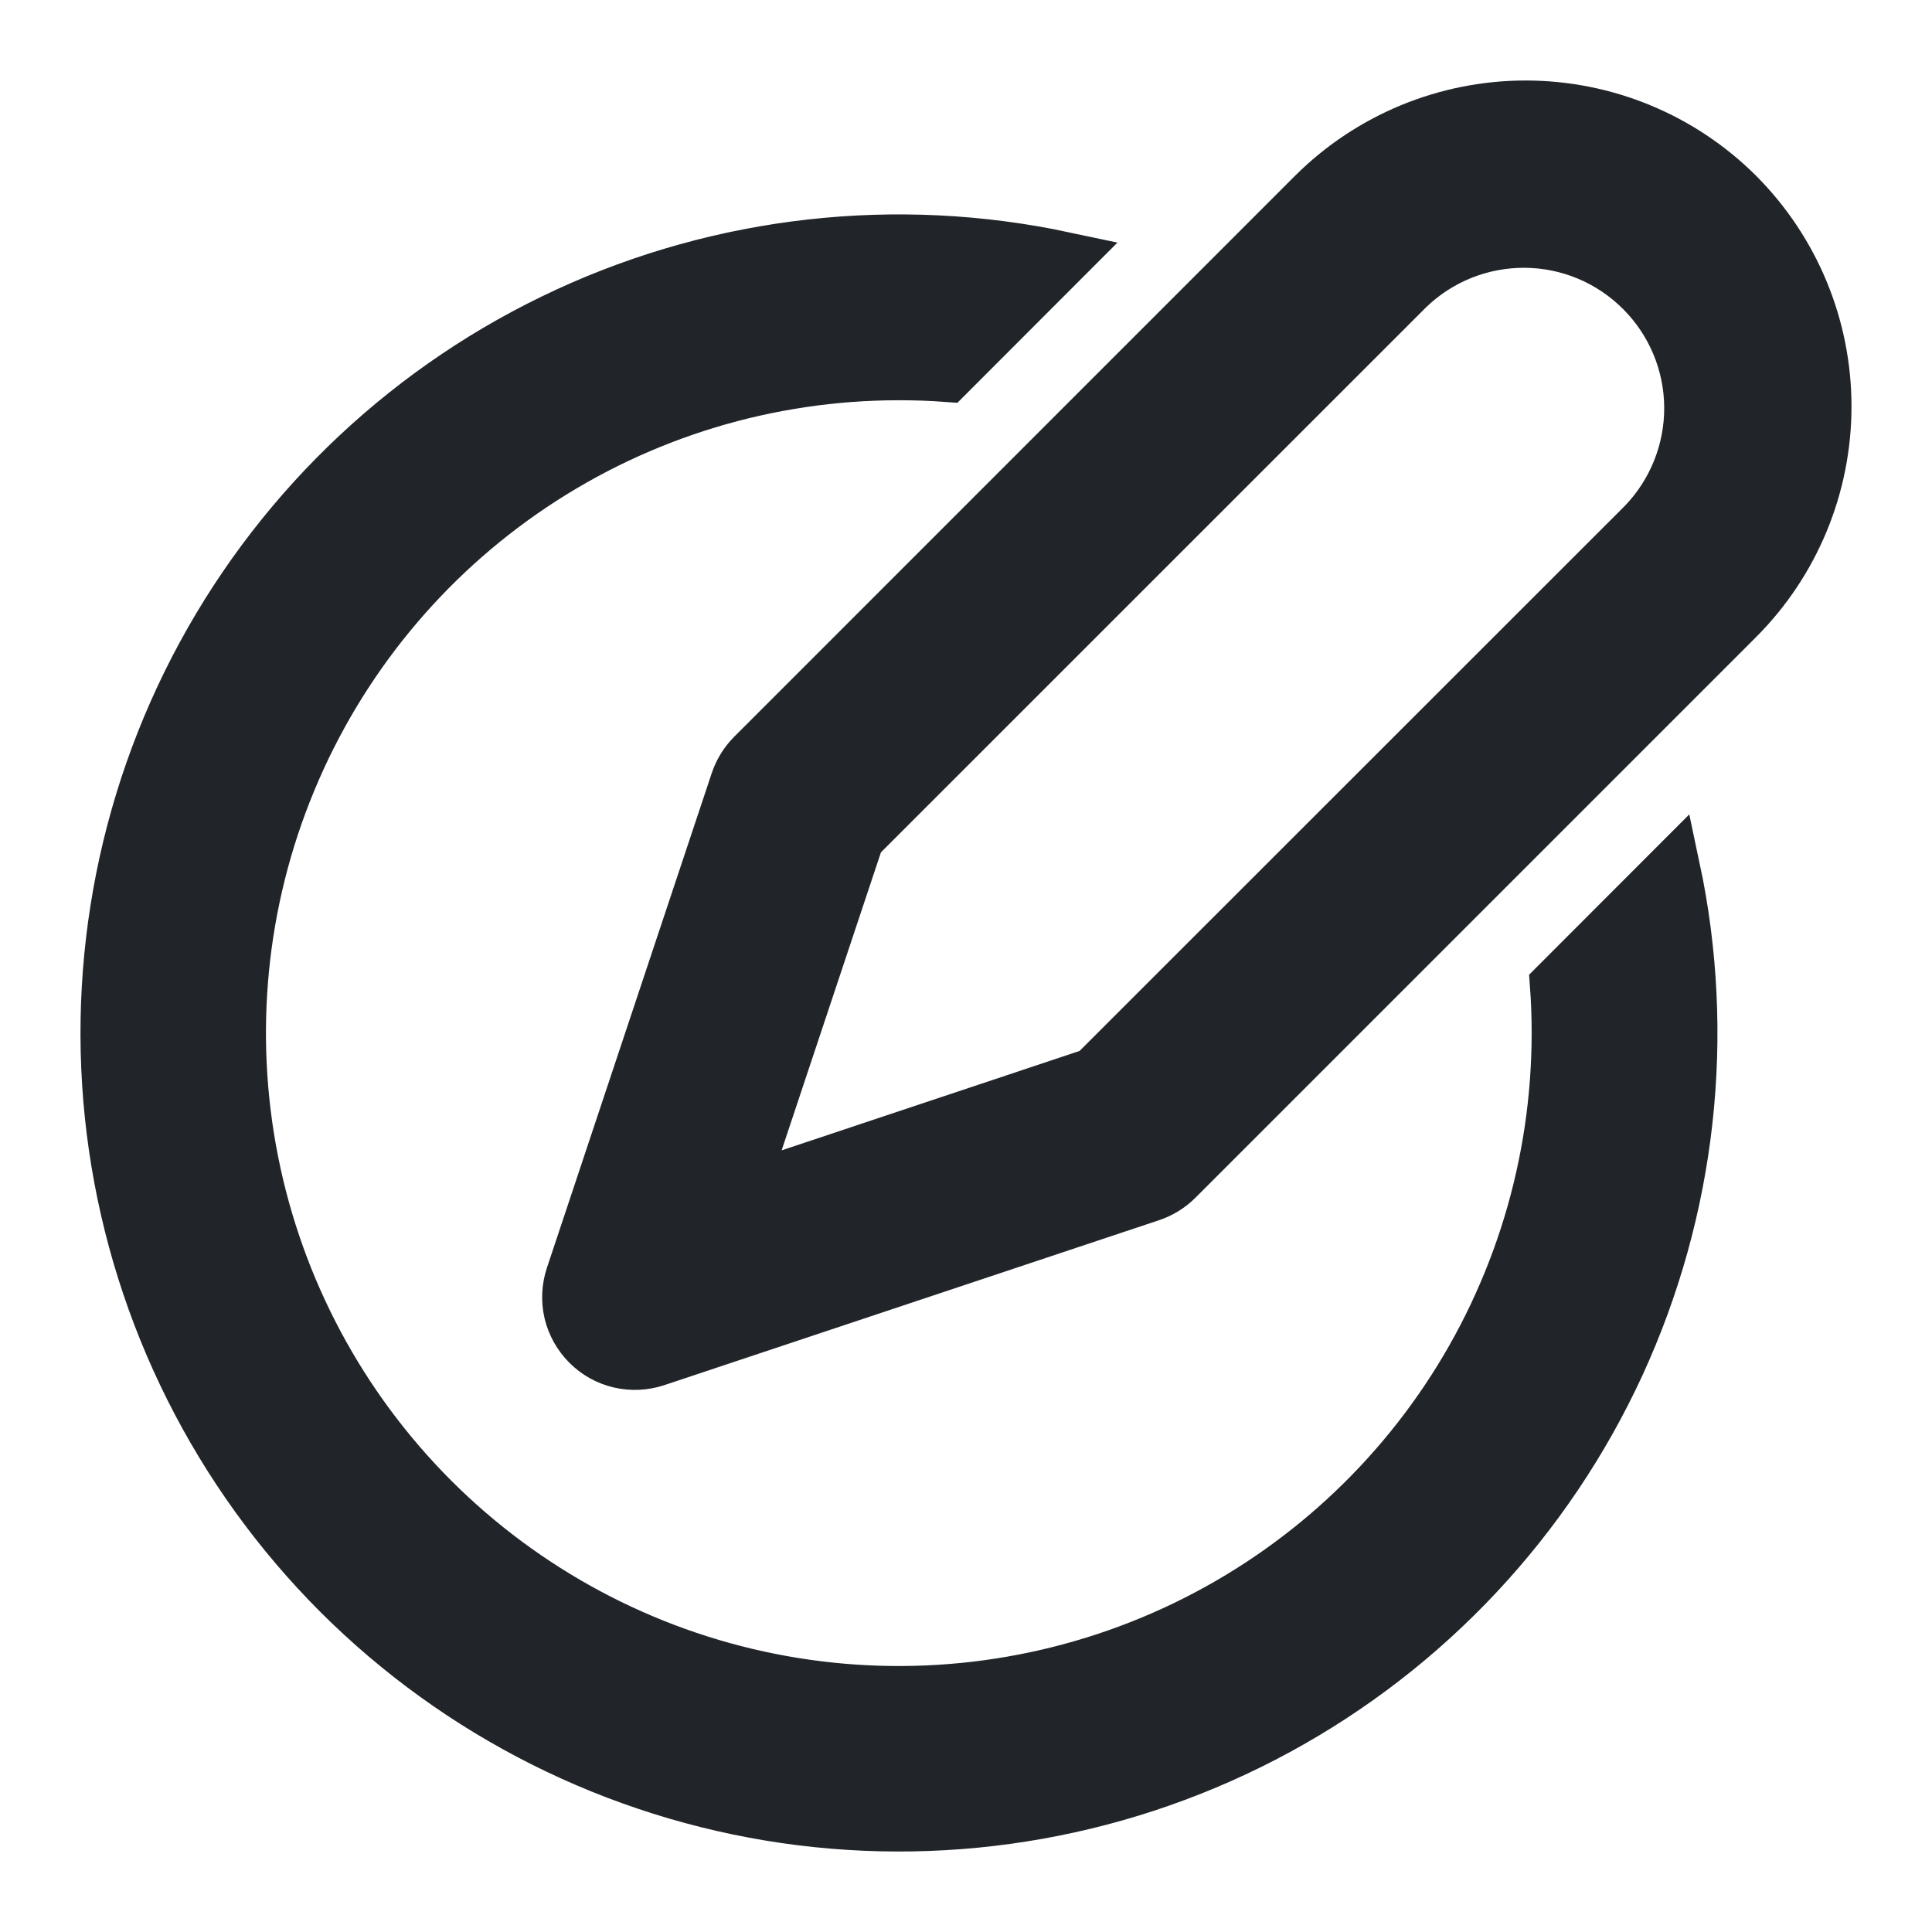 <svg width="18" height="18" viewBox="0 0 18 18" fill="none" xmlns="http://www.w3.org/2000/svg">
<path d="M16.185 1.815C15.662 1.293 14.953 1 14.214 1C13.475 1 12.766 1.293 12.242 1.815L7.018 7.04C6.951 7.107 6.9 7.189 6.869 7.28L5.333 11.89C5.297 11.998 5.291 12.114 5.317 12.226C5.344 12.337 5.4 12.438 5.481 12.519C5.561 12.6 5.663 12.657 5.774 12.683C5.885 12.709 6.001 12.704 6.11 12.668L10.72 11.131C10.81 11.101 10.893 11.05 10.96 10.983L16.185 5.758C16.707 5.235 17 4.526 17 3.787C17 3.047 16.707 2.339 16.185 1.815ZM13.112 2.684C13.405 2.4 13.799 2.242 14.209 2.245C14.618 2.248 15.009 2.412 15.298 2.702C15.588 2.991 15.752 3.383 15.755 3.792C15.758 4.201 15.6 4.595 15.316 4.889L10.193 10.01L6.887 11.113L7.989 7.806L13.112 2.684ZM8.374 3.479C8.525 3.479 8.675 3.484 8.824 3.495L9.909 2.409C8.354 2.078 6.732 2.259 5.288 2.925C3.843 3.591 2.653 4.706 1.894 6.104C1.135 7.502 0.848 9.108 1.076 10.682C1.305 12.257 2.036 13.715 3.16 14.84C4.285 15.964 5.743 16.695 7.317 16.924C8.891 17.152 10.497 16.865 11.895 16.106C13.293 15.347 14.408 14.156 15.074 12.712C15.739 11.267 15.921 9.646 15.59 8.09L14.504 9.177C14.515 9.324 14.52 9.474 14.52 9.625C14.52 10.841 14.16 12.03 13.485 13.04C12.809 14.051 11.849 14.839 10.726 15.304C9.603 15.769 8.367 15.891 7.175 15.654C5.983 15.417 4.888 14.831 4.028 13.972C3.168 13.112 2.583 12.017 2.346 10.825C2.109 9.632 2.23 8.396 2.696 7.273C3.161 6.15 3.949 5.19 4.959 4.515C5.97 3.839 7.158 3.479 8.374 3.479Z" fill="#212529" stroke="#212529" stroke-width="0.5"/>
</svg>
